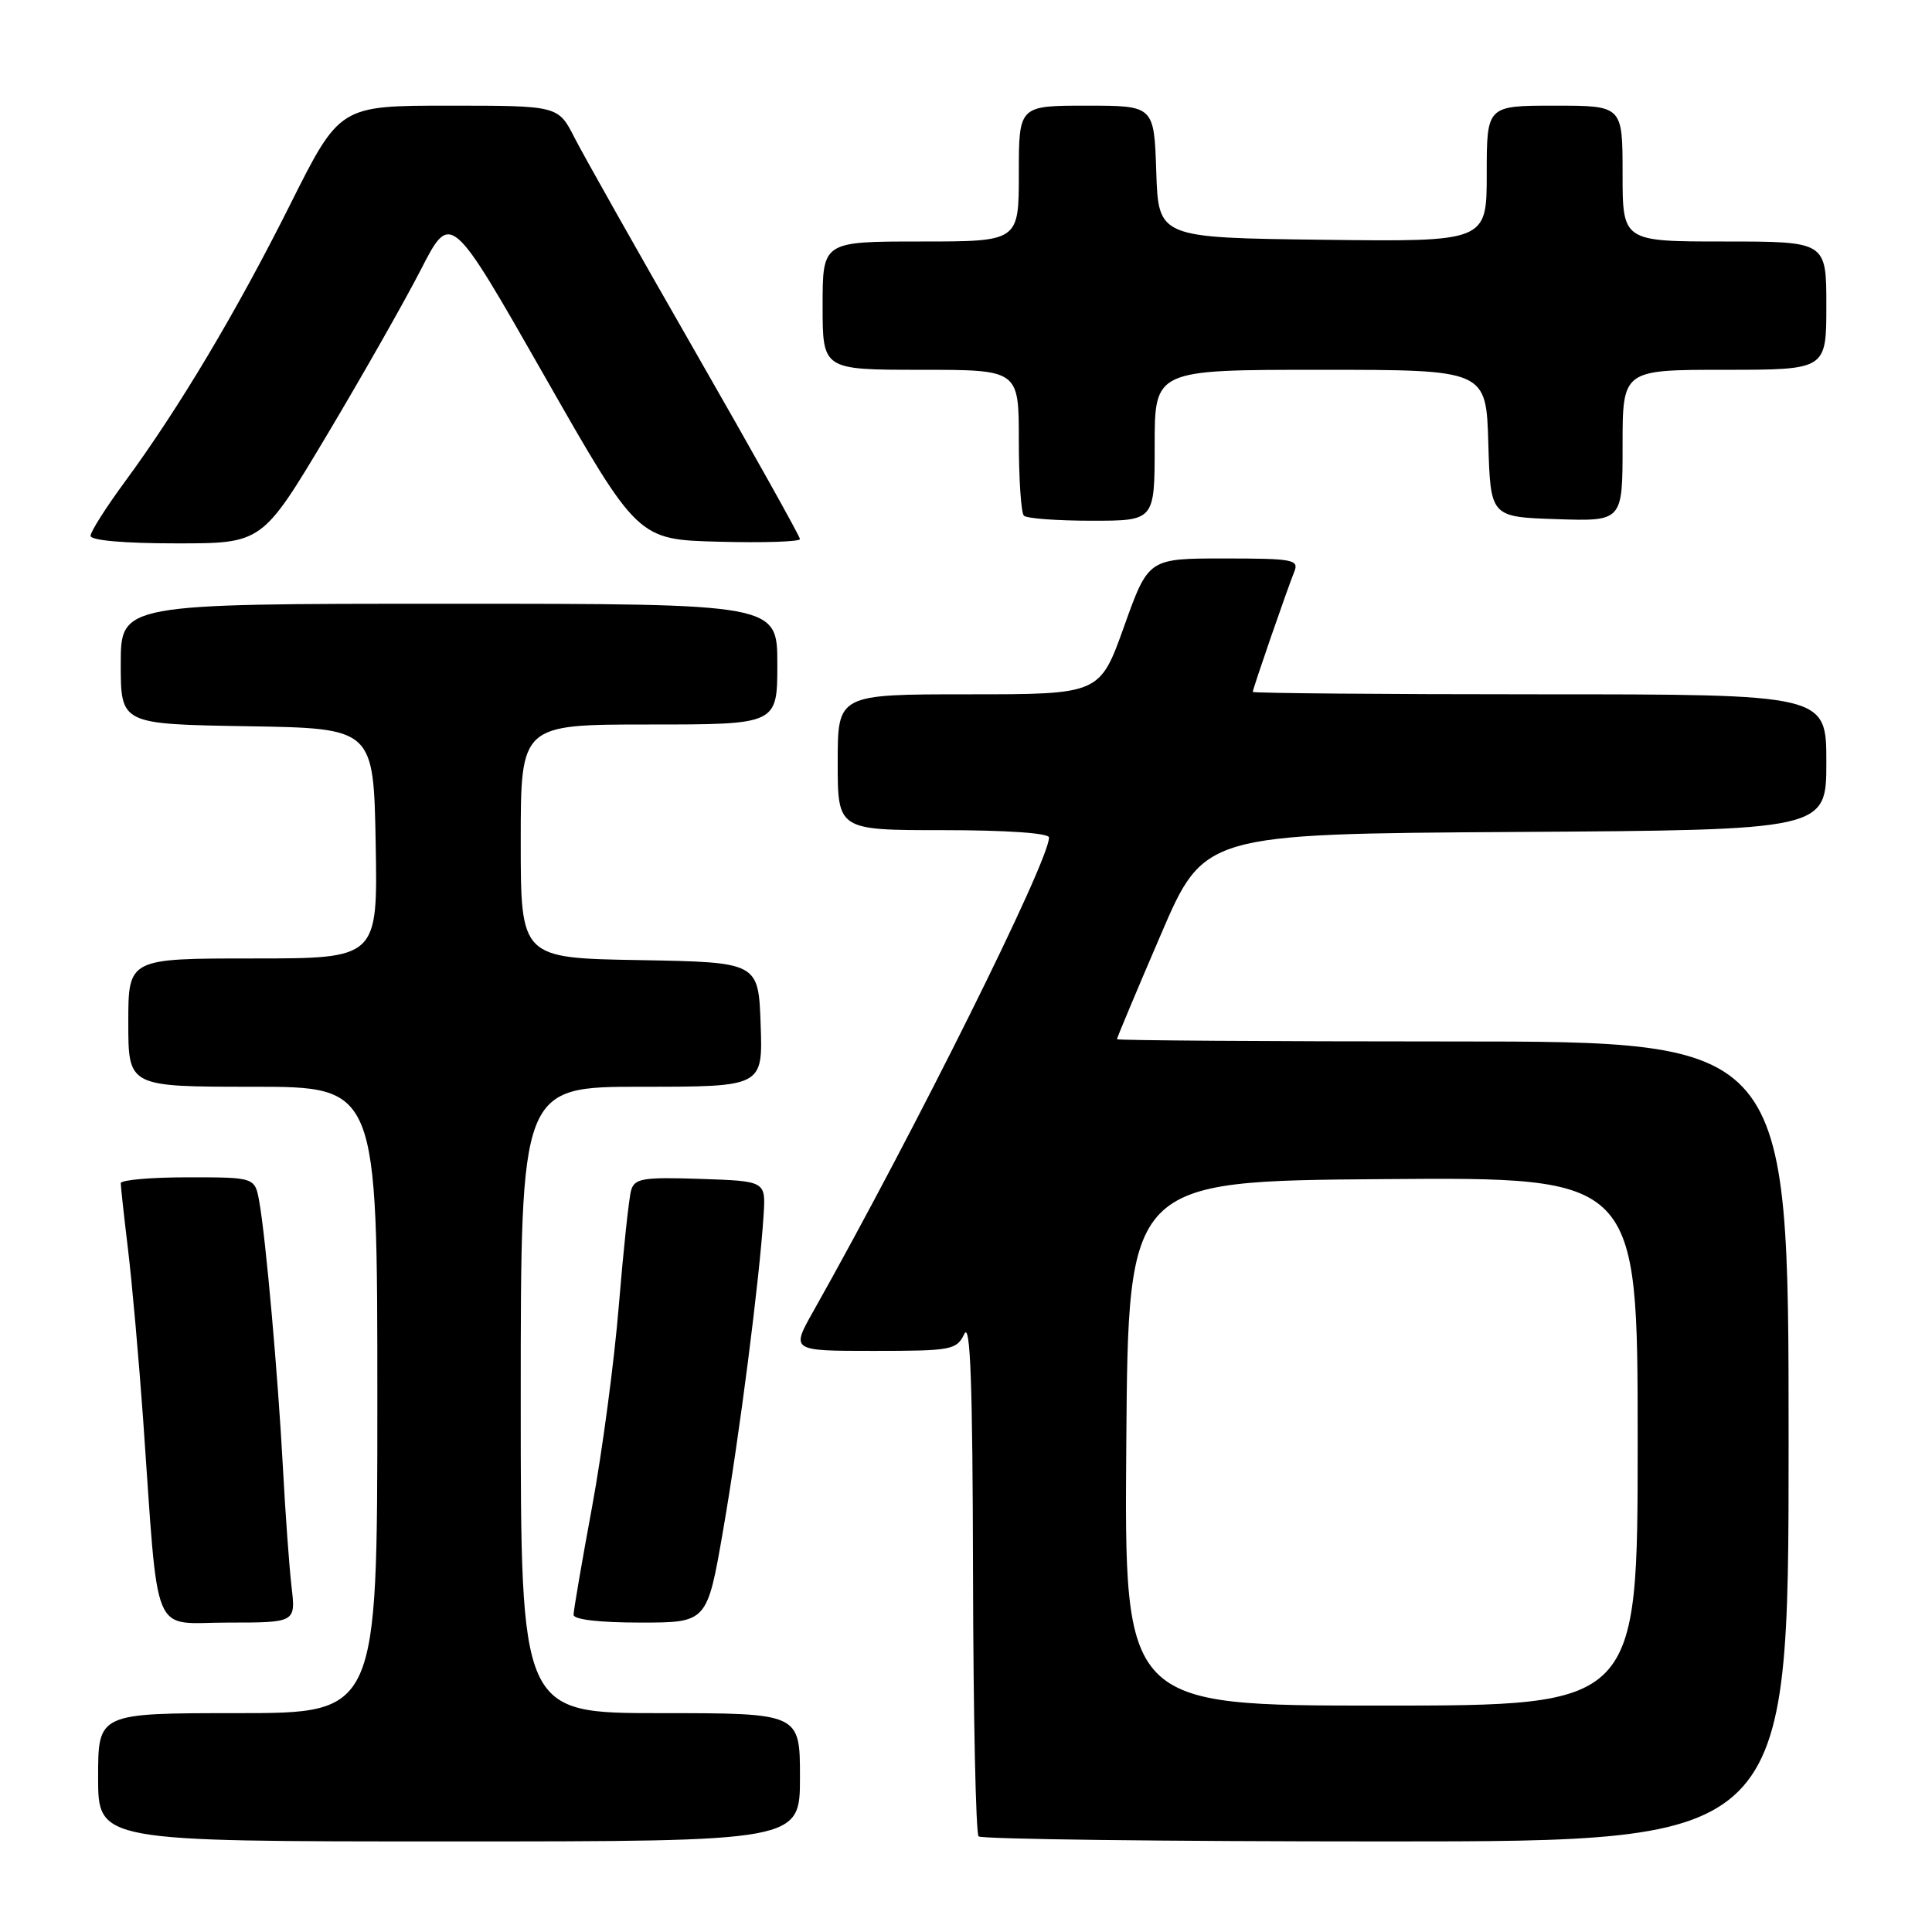 <?xml version="1.0" encoding="UTF-8" standalone="no"?>
<!DOCTYPE svg PUBLIC "-//W3C//DTD SVG 1.1//EN" "http://www.w3.org/Graphics/SVG/1.1/DTD/svg11.dtd" >
<svg xmlns="http://www.w3.org/2000/svg" xmlns:xlink="http://www.w3.org/1999/xlink" version="1.1" viewBox="0 0 256 256">
 <g >
 <path fill="currentColor"
d=" M 106.00 235.50 C 106.00 227.00 106.00 227.00 87.50 227.00 C 69.00 227.00 69.00 227.00 69.00 185.50 C 69.00 144.00 69.00 144.00 85.04 144.00 C 101.08 144.00 101.08 144.00 100.79 135.75 C 100.50 127.50 100.50 127.50 84.75 127.22 C 69.00 126.95 69.00 126.95 69.00 111.47 C 69.00 96.00 69.00 96.00 86.00 96.00 C 103.00 96.00 103.00 96.00 103.00 88.00 C 103.00 80.00 103.00 80.00 59.50 80.00 C 16.00 80.00 16.00 80.00 16.00 87.98 C 16.00 95.95 16.00 95.95 32.75 96.23 C 49.50 96.50 49.50 96.50 49.78 111.75 C 50.05 127.00 50.05 127.00 33.53 127.00 C 17.00 127.00 17.00 127.00 17.00 135.50 C 17.00 144.00 17.00 144.00 33.50 144.00 C 50.00 144.00 50.00 144.00 50.00 185.50 C 50.00 227.00 50.00 227.00 31.50 227.00 C 13.00 227.00 13.00 227.00 13.00 235.50 C 13.00 244.00 13.00 244.00 59.50 244.00 C 106.00 244.00 106.00 244.00 106.00 235.50 Z  M 237.00 191.00 C 237.00 138.00 237.00 138.00 192.50 138.00 C 168.02 138.00 148.00 137.86 148.00 137.70 C 148.00 137.53 150.59 131.34 153.77 123.95 C 159.53 110.50 159.53 110.50 200.77 110.24 C 242.00 109.98 242.00 109.98 242.00 100.99 C 242.00 92.00 242.00 92.00 204.00 92.00 C 183.10 92.00 166.00 91.85 166.00 91.68 C 166.00 91.26 170.56 78.08 171.50 75.75 C 172.15 74.15 171.34 74.00 162.19 74.00 C 152.17 74.00 152.17 74.00 148.95 83.00 C 145.73 92.00 145.73 92.00 128.36 92.00 C 111.00 92.00 111.00 92.00 111.00 101.00 C 111.00 110.00 111.00 110.00 125.00 110.00 C 133.37 110.00 139.00 110.39 139.00 110.97 C 139.00 114.13 121.21 149.88 107.77 173.75 C 104.81 179.00 104.81 179.00 115.75 179.00 C 126.11 179.00 126.75 178.88 127.78 176.75 C 128.58 175.08 128.88 183.32 128.93 208.58 C 128.97 227.33 129.30 242.97 129.67 243.33 C 130.03 243.70 154.33 244.00 183.67 244.00 C 237.00 244.00 237.00 244.00 237.00 191.00 Z  M 38.63 210.25 C 38.33 207.64 37.81 200.55 37.49 194.50 C 36.82 182.04 35.22 164.10 34.36 159.25 C 33.78 156.00 33.78 156.00 24.89 156.00 C 20.00 156.00 16.00 156.35 16.00 156.78 C 16.00 157.20 16.43 161.14 16.96 165.53 C 17.49 169.91 18.39 180.03 18.96 188.00 C 21.07 217.83 19.90 215.00 30.17 215.00 C 39.19 215.00 39.19 215.00 38.63 210.25 Z  M 95.82 202.75 C 97.96 190.44 100.66 169.39 101.18 161.00 C 101.47 156.50 101.47 156.50 92.81 156.21 C 85.22 155.96 84.09 156.14 83.63 157.71 C 83.34 158.70 82.61 165.56 82.00 172.96 C 81.40 180.36 79.80 192.38 78.45 199.68 C 77.10 206.97 76.00 213.40 76.00 213.97 C 76.00 214.60 79.44 215.00 84.85 215.00 C 93.70 215.00 93.70 215.00 95.82 202.75 Z  M 43.26 57.75 C 47.94 49.91 53.56 40.02 55.75 35.76 C 59.72 28.02 59.72 28.02 72.11 49.76 C 84.50 71.50 84.50 71.50 95.25 71.78 C 101.16 71.94 106.00 71.78 106.00 71.43 C 106.00 71.09 99.77 59.93 92.15 46.65 C 84.53 33.37 77.32 20.59 76.13 18.25 C 73.96 14.00 73.96 14.00 59.49 14.00 C 45.01 14.00 45.01 14.00 38.44 27.12 C 31.31 41.36 23.69 54.12 16.55 63.83 C 14.05 67.23 12.00 70.45 12.00 71.00 C 12.00 71.61 16.48 72.00 23.37 72.00 C 34.74 72.00 34.74 72.00 43.26 57.75 Z  M 153.00 59.00 C 153.00 49.00 153.00 49.00 174.96 49.00 C 196.93 49.00 196.93 49.00 197.21 58.75 C 197.50 68.50 197.50 68.50 206.25 68.79 C 215.00 69.08 215.00 69.08 215.00 59.04 C 215.00 49.00 215.00 49.00 228.50 49.00 C 242.00 49.00 242.00 49.00 242.00 40.50 C 242.00 32.00 242.00 32.00 228.50 32.00 C 215.00 32.00 215.00 32.00 215.00 23.00 C 215.00 14.00 215.00 14.00 206.00 14.00 C 197.00 14.00 197.00 14.00 197.00 23.02 C 197.00 32.04 197.00 32.04 175.25 31.77 C 153.50 31.50 153.50 31.50 153.21 22.75 C 152.92 14.00 152.92 14.00 143.96 14.00 C 135.00 14.00 135.00 14.00 135.00 23.00 C 135.00 32.00 135.00 32.00 122.00 32.00 C 109.00 32.00 109.00 32.00 109.00 40.50 C 109.00 49.00 109.00 49.00 122.00 49.00 C 135.00 49.00 135.00 49.00 135.00 58.33 C 135.00 63.47 135.30 67.97 135.67 68.33 C 136.03 68.70 140.08 69.00 144.67 69.00 C 153.00 69.00 153.00 69.00 153.00 59.00 Z  M 149.24 191.25 C 149.50 156.50 149.50 156.50 183.25 156.24 C 217.00 155.97 217.00 155.97 217.00 190.99 C 217.00 226.00 217.00 226.00 182.99 226.00 C 148.97 226.00 148.97 226.00 149.24 191.25 Z "/>
</g>
</svg>